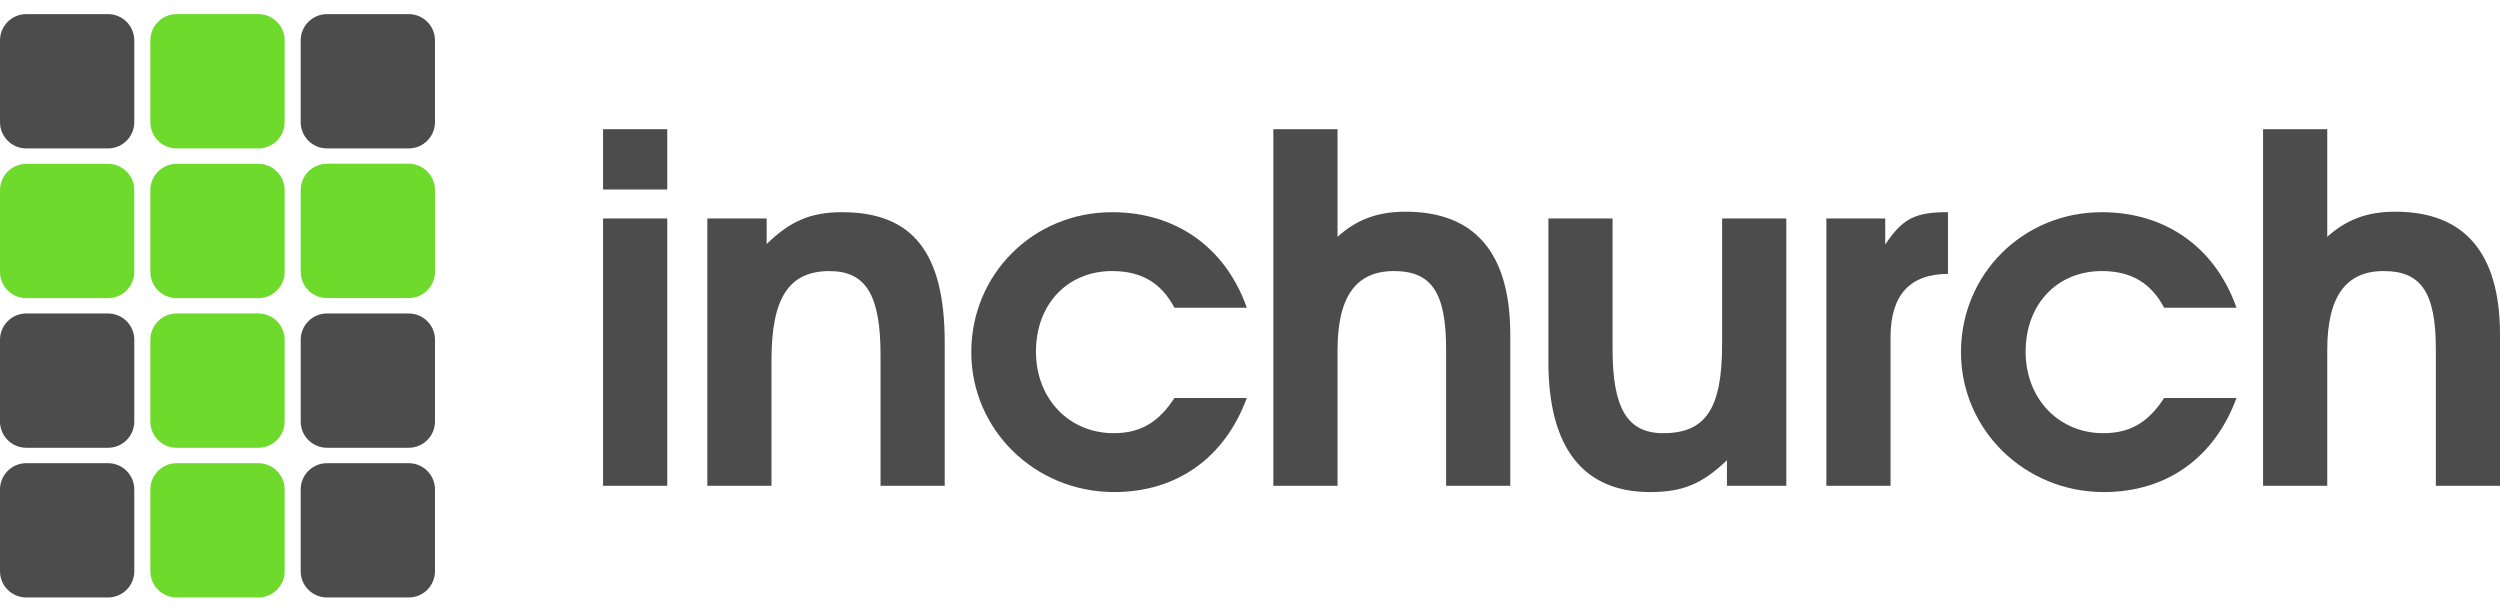 <svg xmlns="http://www.w3.org/2000/svg" width="139" height="34" viewBox="0 0 139 34" fill="none"><g clip-path="url(#clip0_2997_29735)"><path d="M22.725 16.572H18.179C17.373 16.572 16.719 15.918 16.719 15.111V10.566C16.719 9.759 17.373 9.105 18.179 9.105H22.725C23.532 9.105 24.186 9.759 24.186 10.566V15.111C24.186 15.918 23.532 16.572 22.725 16.572Z" fill="#6EDA2C"></path><path d="M6.006 8.252H1.461C0.654 8.252 0 7.597 0 6.791V2.245C0 1.439 0.654 0.785 1.461 0.785H6.006C6.813 0.785 7.467 1.439 7.467 2.245V6.791C7.467 7.597 6.813 8.252 6.006 8.252Z" fill="#4C4C4C"></path><path d="M14.366 8.252H9.82C9.013 8.252 8.359 7.597 8.359 6.791V2.245C8.359 1.439 9.013 0.785 9.82 0.785H14.366C15.172 0.785 15.826 1.439 15.826 2.245V6.791C15.826 7.597 15.172 8.252 14.366 8.252Z" fill="#6EDA2C"></path><path d="M22.725 8.252H18.179C17.373 8.252 16.718 7.597 16.718 6.791V2.245C16.718 1.439 17.373 0.785 18.179 0.785H22.725C23.531 0.785 24.185 1.439 24.185 2.245V6.791C24.185 7.597 23.531 8.252 22.725 8.252Z" fill="#4C4C4C"></path><path d="M6.006 16.576H1.461C0.654 16.576 0 15.922 0 15.115V10.569C0 9.763 0.654 9.109 1.461 9.109H6.006C6.813 9.109 7.467 9.763 7.467 10.569V15.115C7.467 15.922 6.813 16.576 6.006 16.576Z" fill="#6EDA2C"></path><path d="M14.366 16.576H9.82C9.014 16.576 8.359 15.922 8.359 15.115V10.569C8.359 9.763 9.014 9.109 9.82 9.109H14.366C15.172 9.109 15.826 9.763 15.826 10.569V15.115C15.826 15.922 15.172 16.576 14.366 16.576Z" fill="#6EDA2C"></path><path d="M6.006 24.896H1.461C0.654 24.896 0 24.242 0 23.436V18.89C0 18.083 0.654 17.429 1.461 17.429H6.006C6.813 17.429 7.467 18.083 7.467 18.89V23.436C7.467 24.242 6.813 24.896 6.006 24.896Z" fill="#4C4C4C"></path><path d="M14.366 24.896H9.82C9.014 24.896 8.359 24.242 8.359 23.436V18.89C8.359 18.083 9.014 17.429 9.82 17.429H14.366C15.172 17.429 15.826 18.083 15.826 18.89V23.436C15.826 24.242 15.172 24.896 14.366 24.896Z" fill="#6EDA2C"></path><path d="M22.725 24.896H18.179C17.373 24.896 16.719 24.242 16.719 23.436V18.89C16.719 18.083 17.373 17.429 18.179 17.429H22.725C23.532 17.429 24.186 18.083 24.186 18.89V23.436C24.186 24.242 23.532 24.896 22.725 24.896Z" fill="#4C4C4C"></path><path d="M6.006 33.22H1.461C0.654 33.22 0 32.566 0 31.76V27.214C0 26.407 0.654 25.753 1.461 25.753H6.006C6.813 25.753 7.467 26.407 7.467 27.214V31.76C7.467 32.566 6.813 33.22 6.006 33.22Z" fill="#4C4C4C"></path><path d="M14.366 33.22H9.82C9.013 33.22 8.359 32.566 8.359 31.76V27.214C8.359 26.407 9.013 25.753 9.82 25.753H14.366C15.172 25.753 15.826 26.407 15.826 27.214V31.76C15.826 32.566 15.172 33.22 14.366 33.22Z" fill="#6EDA2C"></path><path d="M22.725 33.22H18.179C17.373 33.22 16.718 32.566 16.718 31.76V27.214C16.718 26.407 17.373 25.753 18.179 25.753H22.725C23.531 25.753 24.185 26.407 24.185 27.214V31.76C24.185 32.566 23.531 33.22 22.725 33.22Z" fill="#4C4C4C"></path><path d="M33.53 7.183H37.099V10.537H33.53V7.183ZM33.53 12.147H37.099V27.01H33.53V12.147Z" fill="#4C4C4C"></path><path d="M39.327 12.147H42.627V13.569C43.941 12.281 45.095 11.798 46.812 11.798C50.755 11.798 52.526 14.052 52.526 19.043V27.012H48.958V19.741C48.958 16.414 48.153 15.073 46.114 15.073C43.861 15.073 42.895 16.576 42.895 20.009V27.012H39.327V12.147Z" fill="#4C4C4C"></path><path d="M69.322 22.127C68.088 25.481 65.406 27.359 61.945 27.359C57.544 27.359 54.003 23.898 54.003 19.579C54.003 15.259 57.437 11.798 61.837 11.798C65.379 11.798 68.142 13.757 69.323 17.11H65.299C64.575 15.742 63.475 15.071 61.838 15.071C59.343 15.071 57.599 16.922 57.599 19.552C57.599 22.181 59.45 24.085 61.919 24.085C63.394 24.085 64.414 23.495 65.299 22.127H69.323H69.322Z" fill="#4C4C4C"></path><path d="M70.798 7.183H74.367V13.166C75.439 12.201 76.593 11.771 78.15 11.771C82.014 11.771 83.972 14.078 83.972 18.613V27.01H80.404V19.417C80.404 16.278 79.599 15.071 77.506 15.071C75.413 15.071 74.367 16.466 74.367 19.47V27.009H70.798V7.183Z" fill="#4C4C4C"></path><path d="M96.018 25.589C94.65 26.903 93.55 27.36 91.752 27.36C88.022 27.36 86.091 24.892 86.091 20.116V12.147H89.659V19.418C89.659 22.717 90.49 24.085 92.476 24.085C94.837 24.085 95.749 22.717 95.749 19.149V12.146H99.318V27.01H96.018V25.587V25.589Z" fill="#4C4C4C"></path><path d="M101.545 12.146H104.819V13.595C105.785 12.146 106.483 11.796 108.307 11.796V15.23C106.187 15.23 105.115 16.411 105.115 18.745V27.009H101.546V12.146H101.545Z" fill="#4C4C4C"></path><path d="M124.35 22.127C123.116 25.481 120.434 27.359 116.972 27.359C112.571 27.359 109.03 23.898 109.03 19.579C109.03 15.259 112.464 11.798 116.865 11.798C120.407 11.798 123.169 13.757 124.35 17.11H120.326C119.601 15.742 118.501 15.071 116.865 15.071C114.369 15.071 112.625 16.922 112.625 19.552C112.625 22.181 114.476 24.085 116.945 24.085C118.42 24.085 119.44 23.495 120.326 22.127H124.35Z" fill="#4C4C4C"></path><path d="M125.827 7.183H129.395V13.166C130.468 12.201 131.622 11.771 133.179 11.771C137.043 11.771 139.001 14.078 139.001 18.613V27.01H135.433V19.417C135.433 16.278 134.627 15.071 132.535 15.071C130.442 15.071 129.395 16.466 129.395 19.47V27.009H125.827V7.183Z" fill="#4C4C4C"></path></g><defs><clipPath id="clip0_2997_29735"><rect width="139" height="32.435" fill="white" transform="translate(0 0.783)"></rect></clipPath></defs></svg>